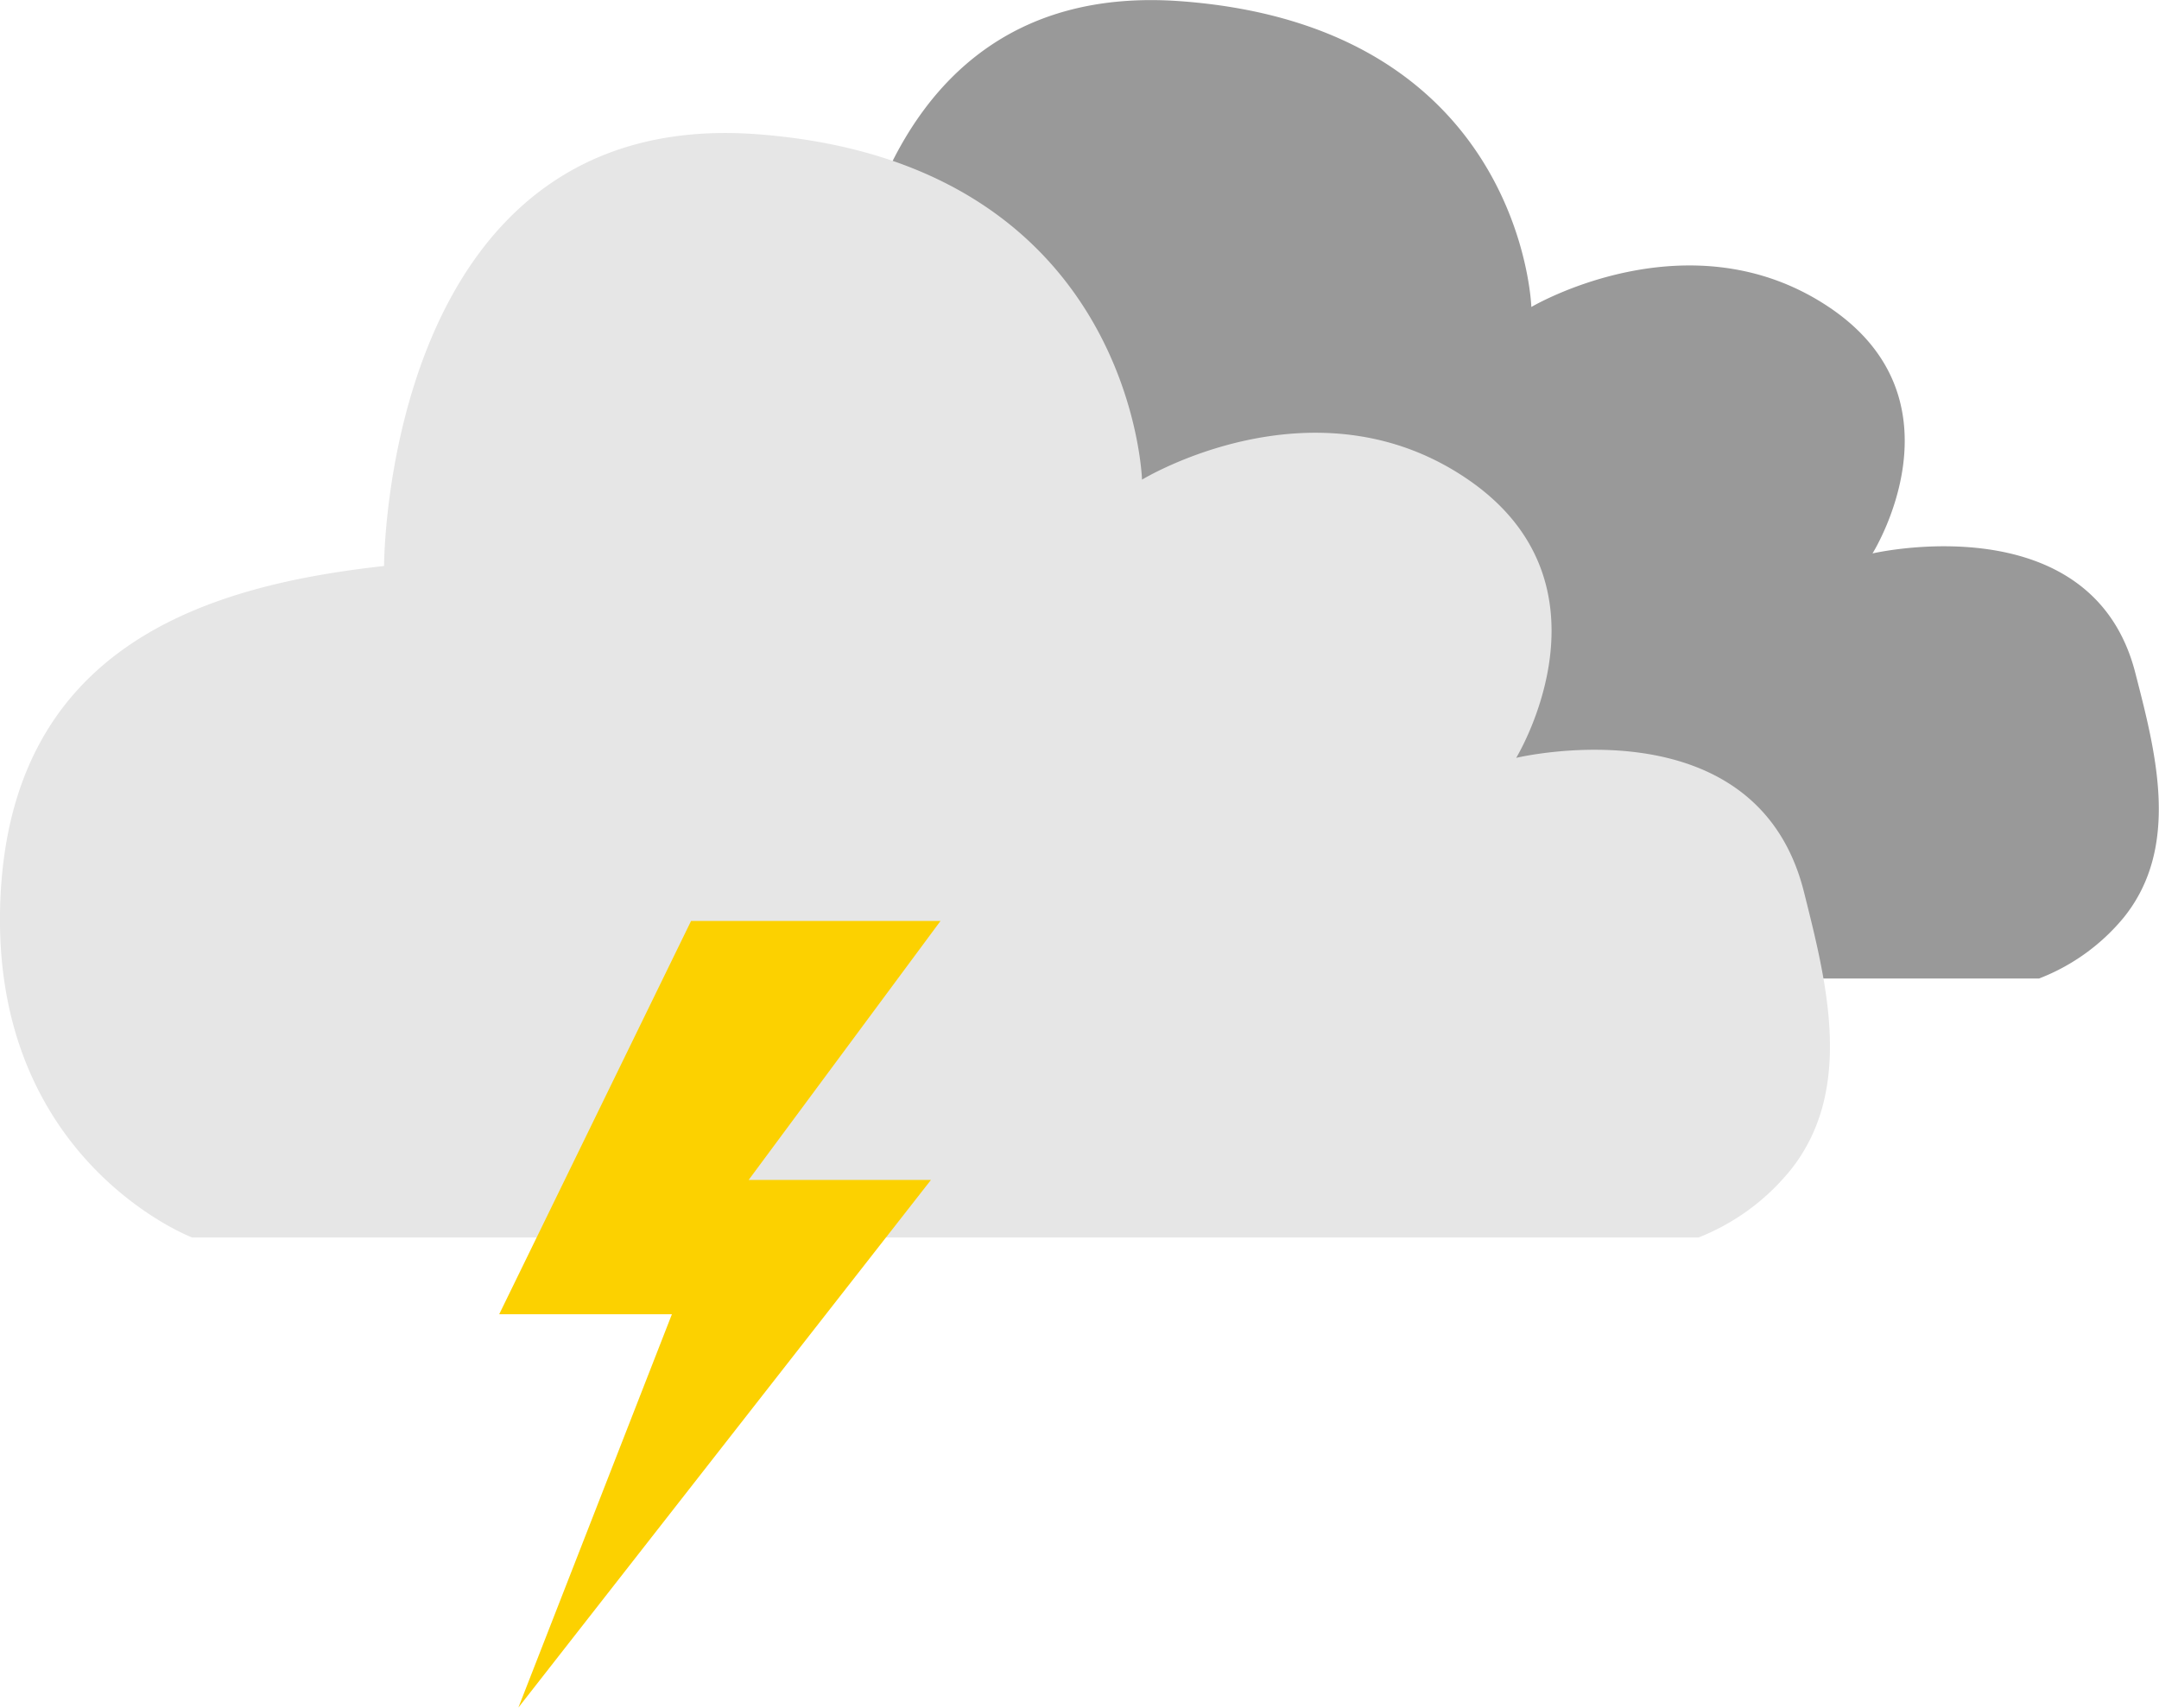 <svg id="Warstwa_1" data-name="Warstwa 1" xmlns="http://www.w3.org/2000/svg" viewBox="0 0 225.03 178"><defs><style>.cls-1{fill:#999;}.cls-2{fill:#e6e6e6;}.cls-3{fill:#fcd100;}</style></defs><title>11</title><path class="cls-1" d="M257.44,519H228.25s-19.17-7.09-18.25-31,20.07-29.23,36.49-31c0,0,0-42.53,35.59-39.87S318.58,449,318.58,449s16.42-9.74,31,0,4.56,25.69,4.56,25.69,22.81-5.31,27.38,12.41c2.12,8.24,4.78,18.15-1.21,25.56A21.41,21.41,0,0,1,371.5,519Z" transform="translate(-158.97 -417)"/><path class="cls-2" d="M211,546H179s-21-8-20-35,22-33,40-35c0,0,0-48,39-45s40,36,40,36,18-11,34,0,5,29,5,29,25-6,30,14c2.33,9.31,5.25,20.49-1.32,28.86A23.36,23.36,0,0,1,336,546Z" transform="translate(-158.97 -417)"/><polygon class="cls-3" points="72.03 96 98.03 96 78.03 123 97.03 123 54.03 178 70.03 137 52.03 137 72.03 96"/></svg>